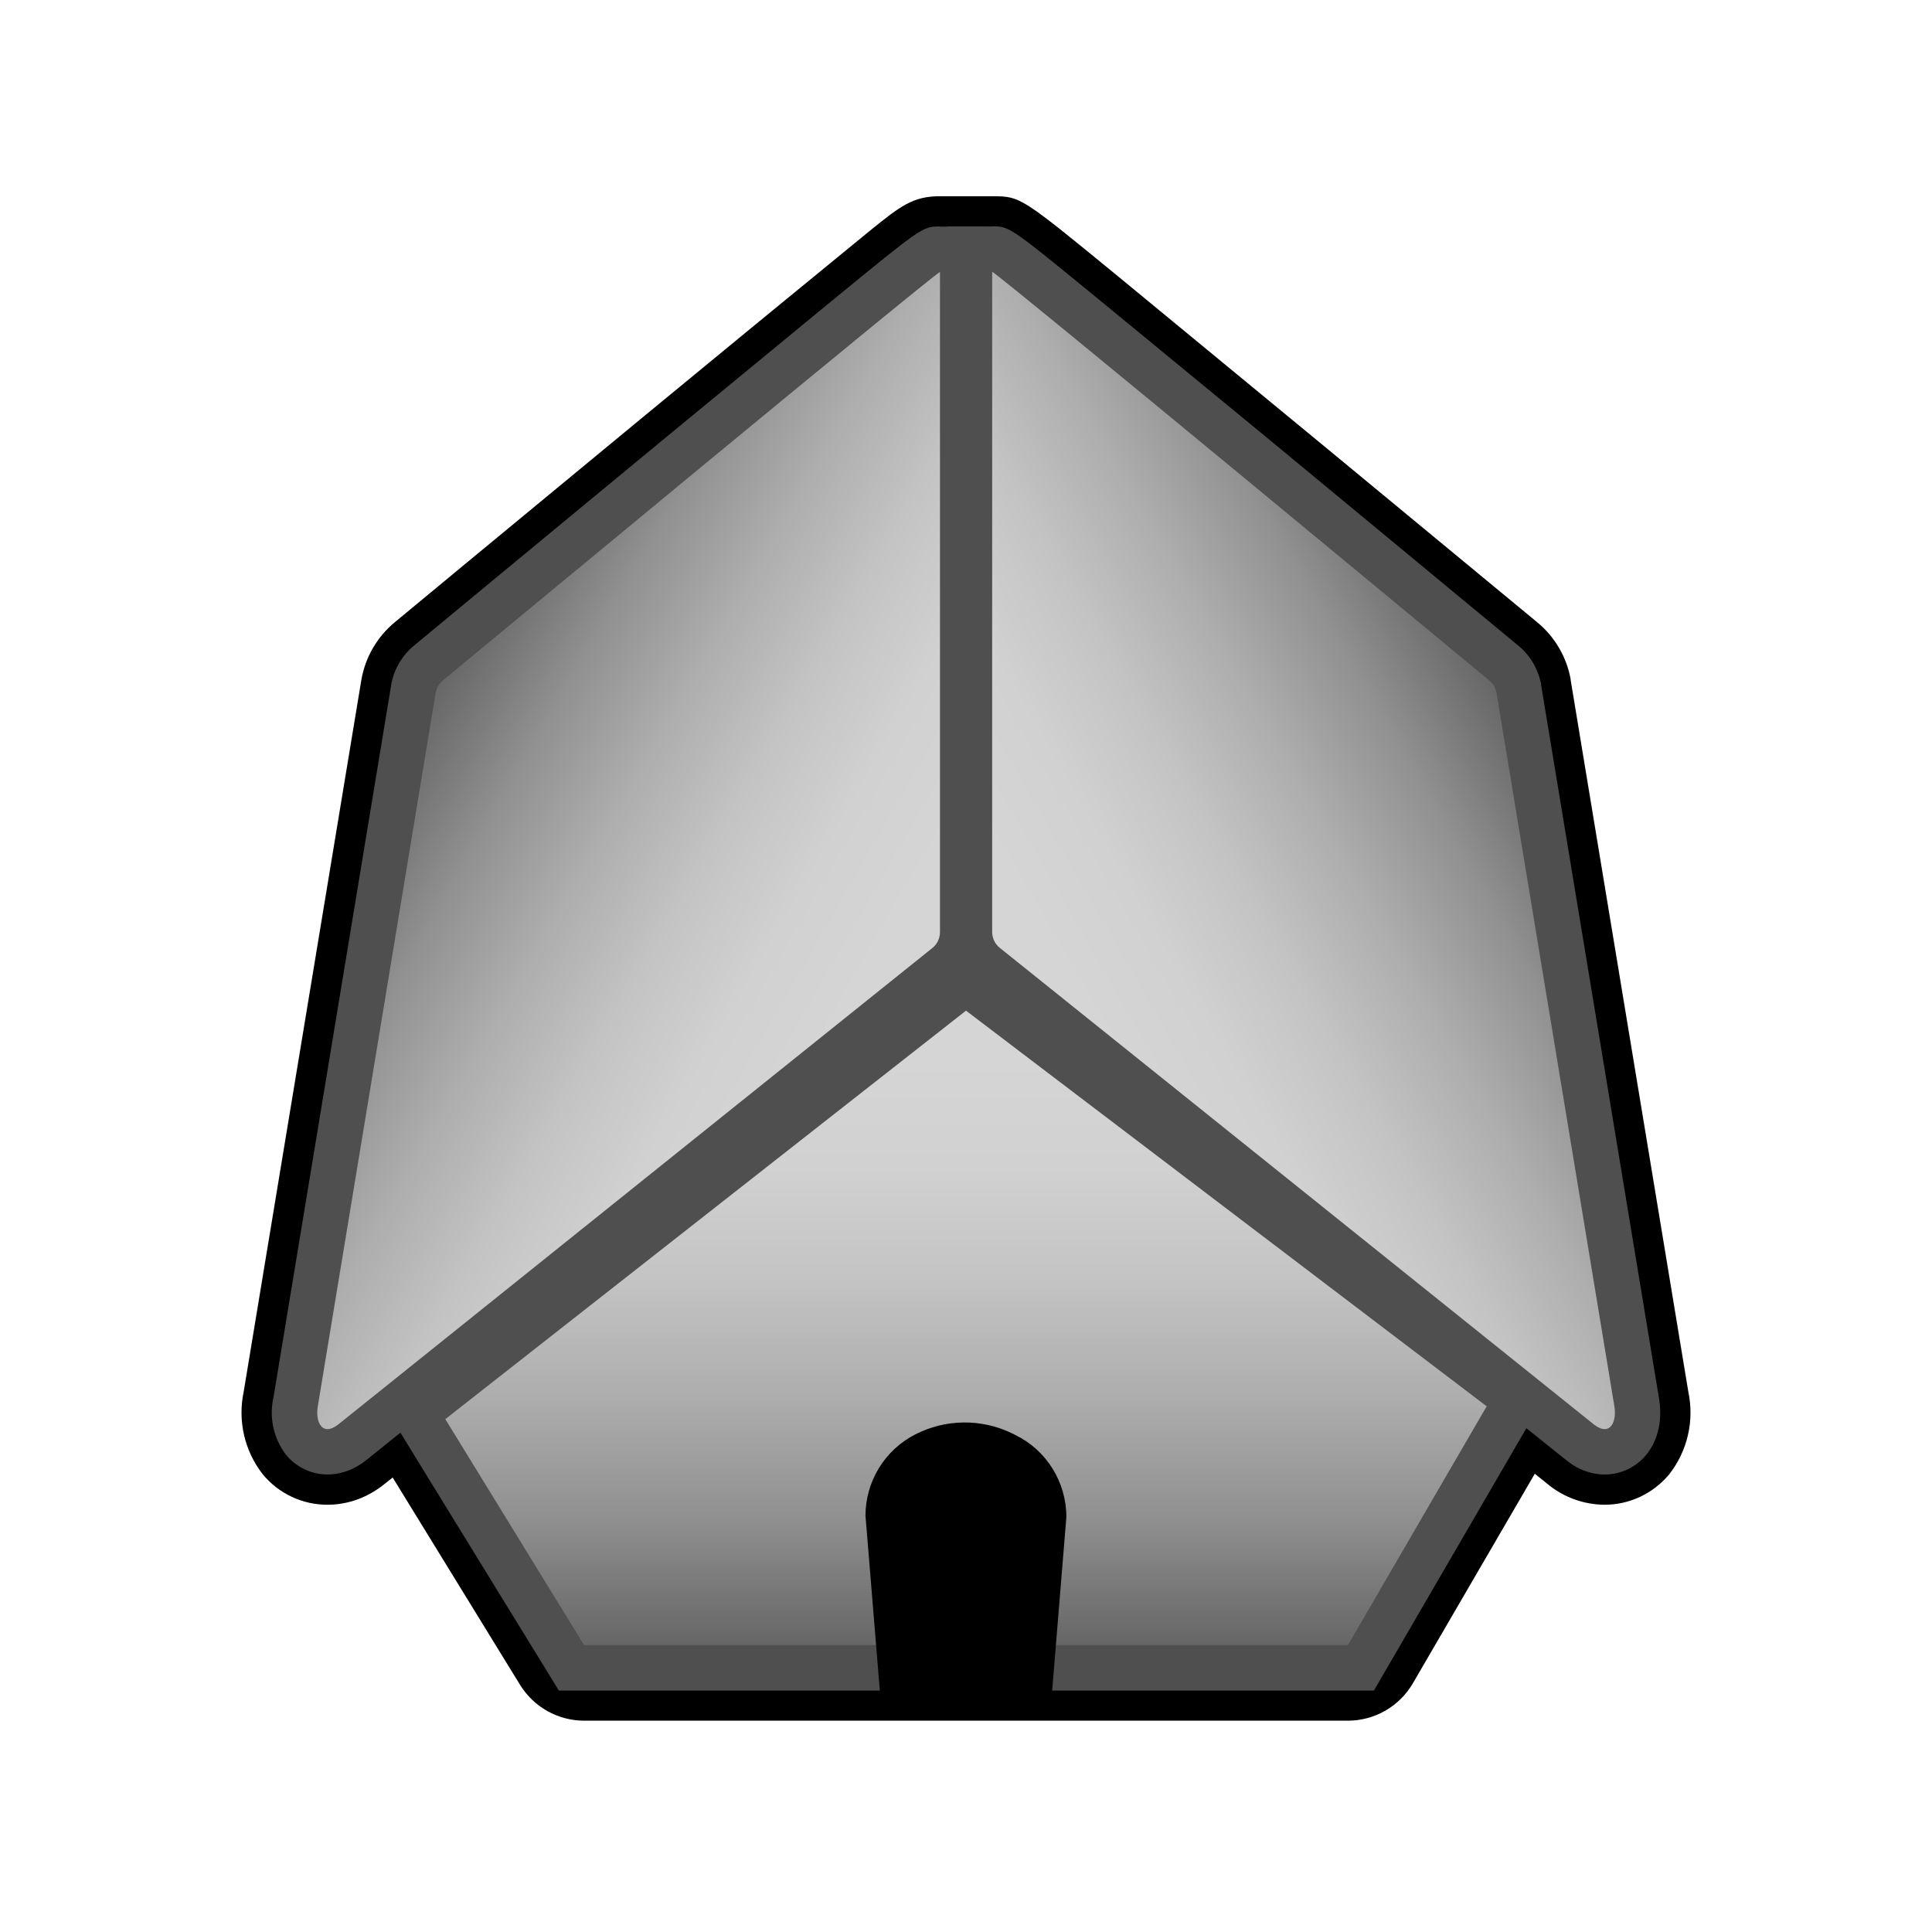 <svg width="128" height="128" viewBox="0 0 128 128" fill="none" xmlns="http://www.w3.org/2000/svg">
<path d="M65.724 17.999C65.973 18.009 98.677 45.09 98.677 45.09C98.917 45.291 99.076 45.571 99.146 45.882L106.94 93.071C107.11 93.982 106.84 94.684 106.311 94.684C106.111 94.684 105.881 94.584 105.611 94.383L100.275 90.095L98.497 93.171L89.304 108.991H38.706L29.513 94.022L27.265 90.466L22.389 94.373C22.129 94.594 21.889 94.684 21.689 94.684C21.16 94.684 20.89 93.982 21.07 93.081L28.864 45.882C28.924 45.581 29.083 45.291 29.323 45.09C29.323 45.09 62.027 18.009 62.276 18.009H65.724M62.276 13C60.478 13 59.648 13.661 57.66 15.264C52.608 19.394 47.566 23.535 42.532 27.688C34.319 34.46 26.146 41.233 26.146 41.233C24.977 42.203 24.194 43.561 23.938 45.06L16.144 92.209C15.944 93.156 15.953 94.136 16.17 95.079C16.387 96.022 16.808 96.906 17.403 97.669C17.925 98.305 18.581 98.816 19.324 99.165C20.067 99.515 20.878 99.696 21.699 99.693C22.649 99.693 24.098 99.453 25.536 98.27L26.016 97.89L34.449 111.616C34.896 112.344 35.522 112.946 36.267 113.364C37.013 113.781 37.852 114 38.706 114H89.304C90.176 113.999 91.032 113.768 91.787 113.333C92.543 112.897 93.172 112.27 93.611 111.515L101.684 97.639L102.494 98.29C103.564 99.189 104.914 99.686 106.311 99.693C107.969 99.693 109.528 98.952 110.597 97.669C111.192 96.906 111.613 96.022 111.83 95.079C112.047 94.136 112.056 93.156 111.856 92.209L104.062 45.06L104.052 44.96C103.777 43.503 103.003 42.189 101.864 41.243C92.633 33.602 83.391 25.974 74.137 18.36C67.622 13.02 67.622 13.02 65.793 13H62.276Z" fill="black"/>
<path d="M37.866 110.493L27.525 93.662L63.995 65.058L100.465 92.78L90.154 110.493H37.866Z" fill="url(#paint0_linear_2_507)"/>
<path d="M64.005 66.962L98.497 93.171L89.304 108.991H38.696L29.503 94.022L63.995 66.962M63.965 63.164L62.147 64.587L27.655 91.668L25.556 93.321L26.955 95.615L36.148 110.574L37.027 112.006H91.023L91.892 110.513L101.085 94.694L102.424 92.389L100.305 90.786L65.814 64.577L63.975 63.174L63.965 63.164Z" fill="#4F4F4F"/>
<path d="M21.699 96.186C21.07 96.186 20.5 95.916 20.101 95.435C19.571 94.784 19.391 93.852 19.591 92.79L27.385 45.631C27.515 44.94 27.864 44.349 28.374 43.928C61.487 16.507 61.517 16.507 62.276 16.507H63.775V61.752C63.775 62.613 63.395 63.425 62.736 63.966L23.328 95.555C22.808 95.976 22.259 96.186 21.699 96.186Z" fill="url(#paint1_linear_2_507)"/>
<path d="M62.276 17.999V61.752C62.276 62.153 62.096 62.553 61.777 62.804L22.399 94.383C22.139 94.584 21.899 94.684 21.699 94.684C21.17 94.684 20.9 93.982 21.07 93.081L28.864 45.892C28.933 45.571 29.093 45.291 29.333 45.09C29.333 45.09 62.037 18.009 62.286 18.009M62.286 15.004H62.246C61.117 15.014 61.117 15.014 55.132 19.913L43.811 29.23C35.598 36.003 27.425 42.776 27.425 42.776C26.647 43.421 26.117 44.317 25.926 45.311V45.351L25.916 45.391L18.122 92.56C17.97 93.219 17.966 93.905 18.109 94.567C18.253 95.228 18.54 95.85 18.952 96.387C19.641 97.218 20.65 97.689 21.699 97.689C22.329 97.689 23.298 97.519 24.287 96.718L63.655 65.158C64.164 64.749 64.575 64.231 64.857 63.641C65.139 63.051 65.285 62.406 65.284 61.752V15.014H62.286V15.004Z" fill="#4F4F4F"/>
<path d="M106.311 96.186C105.741 96.186 105.191 95.976 104.672 95.545L65.284 63.976C64.952 63.709 64.685 63.37 64.502 62.985C64.318 62.6 64.224 62.178 64.225 61.752V16.517L65.744 16.507C66.483 16.507 66.883 16.807 99.626 43.938C100.146 44.359 100.495 44.95 100.615 45.601L108.409 92.83C108.609 93.852 108.429 94.794 107.899 95.435C107.5 95.916 106.93 96.186 106.301 96.186H106.311Z" fill="url(#paint2_linear_2_507)"/>
<path d="M65.724 17.999C65.973 17.999 98.677 45.09 98.677 45.09C98.917 45.291 99.076 45.571 99.146 45.882L106.94 93.071C107.11 93.982 106.84 94.684 106.311 94.684C106.111 94.684 105.881 94.584 105.611 94.383L66.233 62.794C65.913 62.533 65.734 62.153 65.734 61.742V18.009M65.734 15.004H62.736V61.752C62.736 63.074 63.316 64.296 64.335 65.128L103.753 96.728C104.732 97.529 105.691 97.689 106.321 97.689C107.38 97.689 108.379 97.218 109.068 96.387C109.868 95.405 110.167 94.043 109.898 92.55L102.104 45.391V45.331C101.904 44.329 101.385 43.427 100.605 42.786L84.209 29.221L72.878 19.903C66.883 14.994 66.883 14.994 65.724 14.994L65.734 15.004Z" fill="#4F4F4F"/>
<path d="M69.69 112.237H58.31L57.34 100.414C57.343 99.3 57.652 98.208 58.234 97.259C58.816 96.31 59.647 95.54 60.638 95.034C61.625 94.528 62.716 94.257 63.826 94.243C64.935 94.229 66.033 94.472 67.032 94.954L67.252 95.064C69.331 96.066 70.65 98.19 70.65 100.515L69.69 112.237Z" fill="black"/>
<defs>
<linearGradient id="paint0_linear_2_507" x1="63.995" y1="65.058" x2="63.995" y2="110.493" gradientUnits="userSpaceOnUse">
<stop offset="0.11" stop-color="#D5D5D5"/>
<stop offset="0.27" stop-color="#D1D1D1"/>
<stop offset="0.43" stop-color="#C4C4C4"/>
<stop offset="0.6" stop-color="#AEAEAE"/>
<stop offset="0.78" stop-color="#909090"/>
<stop offset="0.95" stop-color="#6A6A6A"/>
<stop offset="1" stop-color="#5E5E5E"/>
</linearGradient>
<linearGradient id="paint1_linear_2_507" x1="61.107" y1="67.152" x2="26.329" y2="47.125" gradientUnits="userSpaceOnUse">
<stop offset="0.11" stop-color="#D5D5D5"/>
<stop offset="0.27" stop-color="#D1D1D1"/>
<stop offset="0.43" stop-color="#C4C4C4"/>
<stop offset="0.6" stop-color="#AEAEAE"/>
<stop offset="0.78" stop-color="#909090"/>
<stop offset="0.95" stop-color="#6A6A6A"/>
<stop offset="1" stop-color="#5E5E5E"/>
</linearGradient>
<linearGradient id="paint2_linear_2_507" x1="101.624" y1="47.044" x2="66.846" y2="67.071" gradientUnits="userSpaceOnUse">
<stop stop-color="#5E5E5E"/>
<stop offset="0.05" stop-color="#6A6A6A"/>
<stop offset="0.22" stop-color="#909090"/>
<stop offset="0.4" stop-color="#AEAEAE"/>
<stop offset="0.57" stop-color="#C4C4C4"/>
<stop offset="0.73" stop-color="#D1D1D1"/>
<stop offset="0.89" stop-color="#D5D5D5"/>
</linearGradient>
</defs>
</svg>
